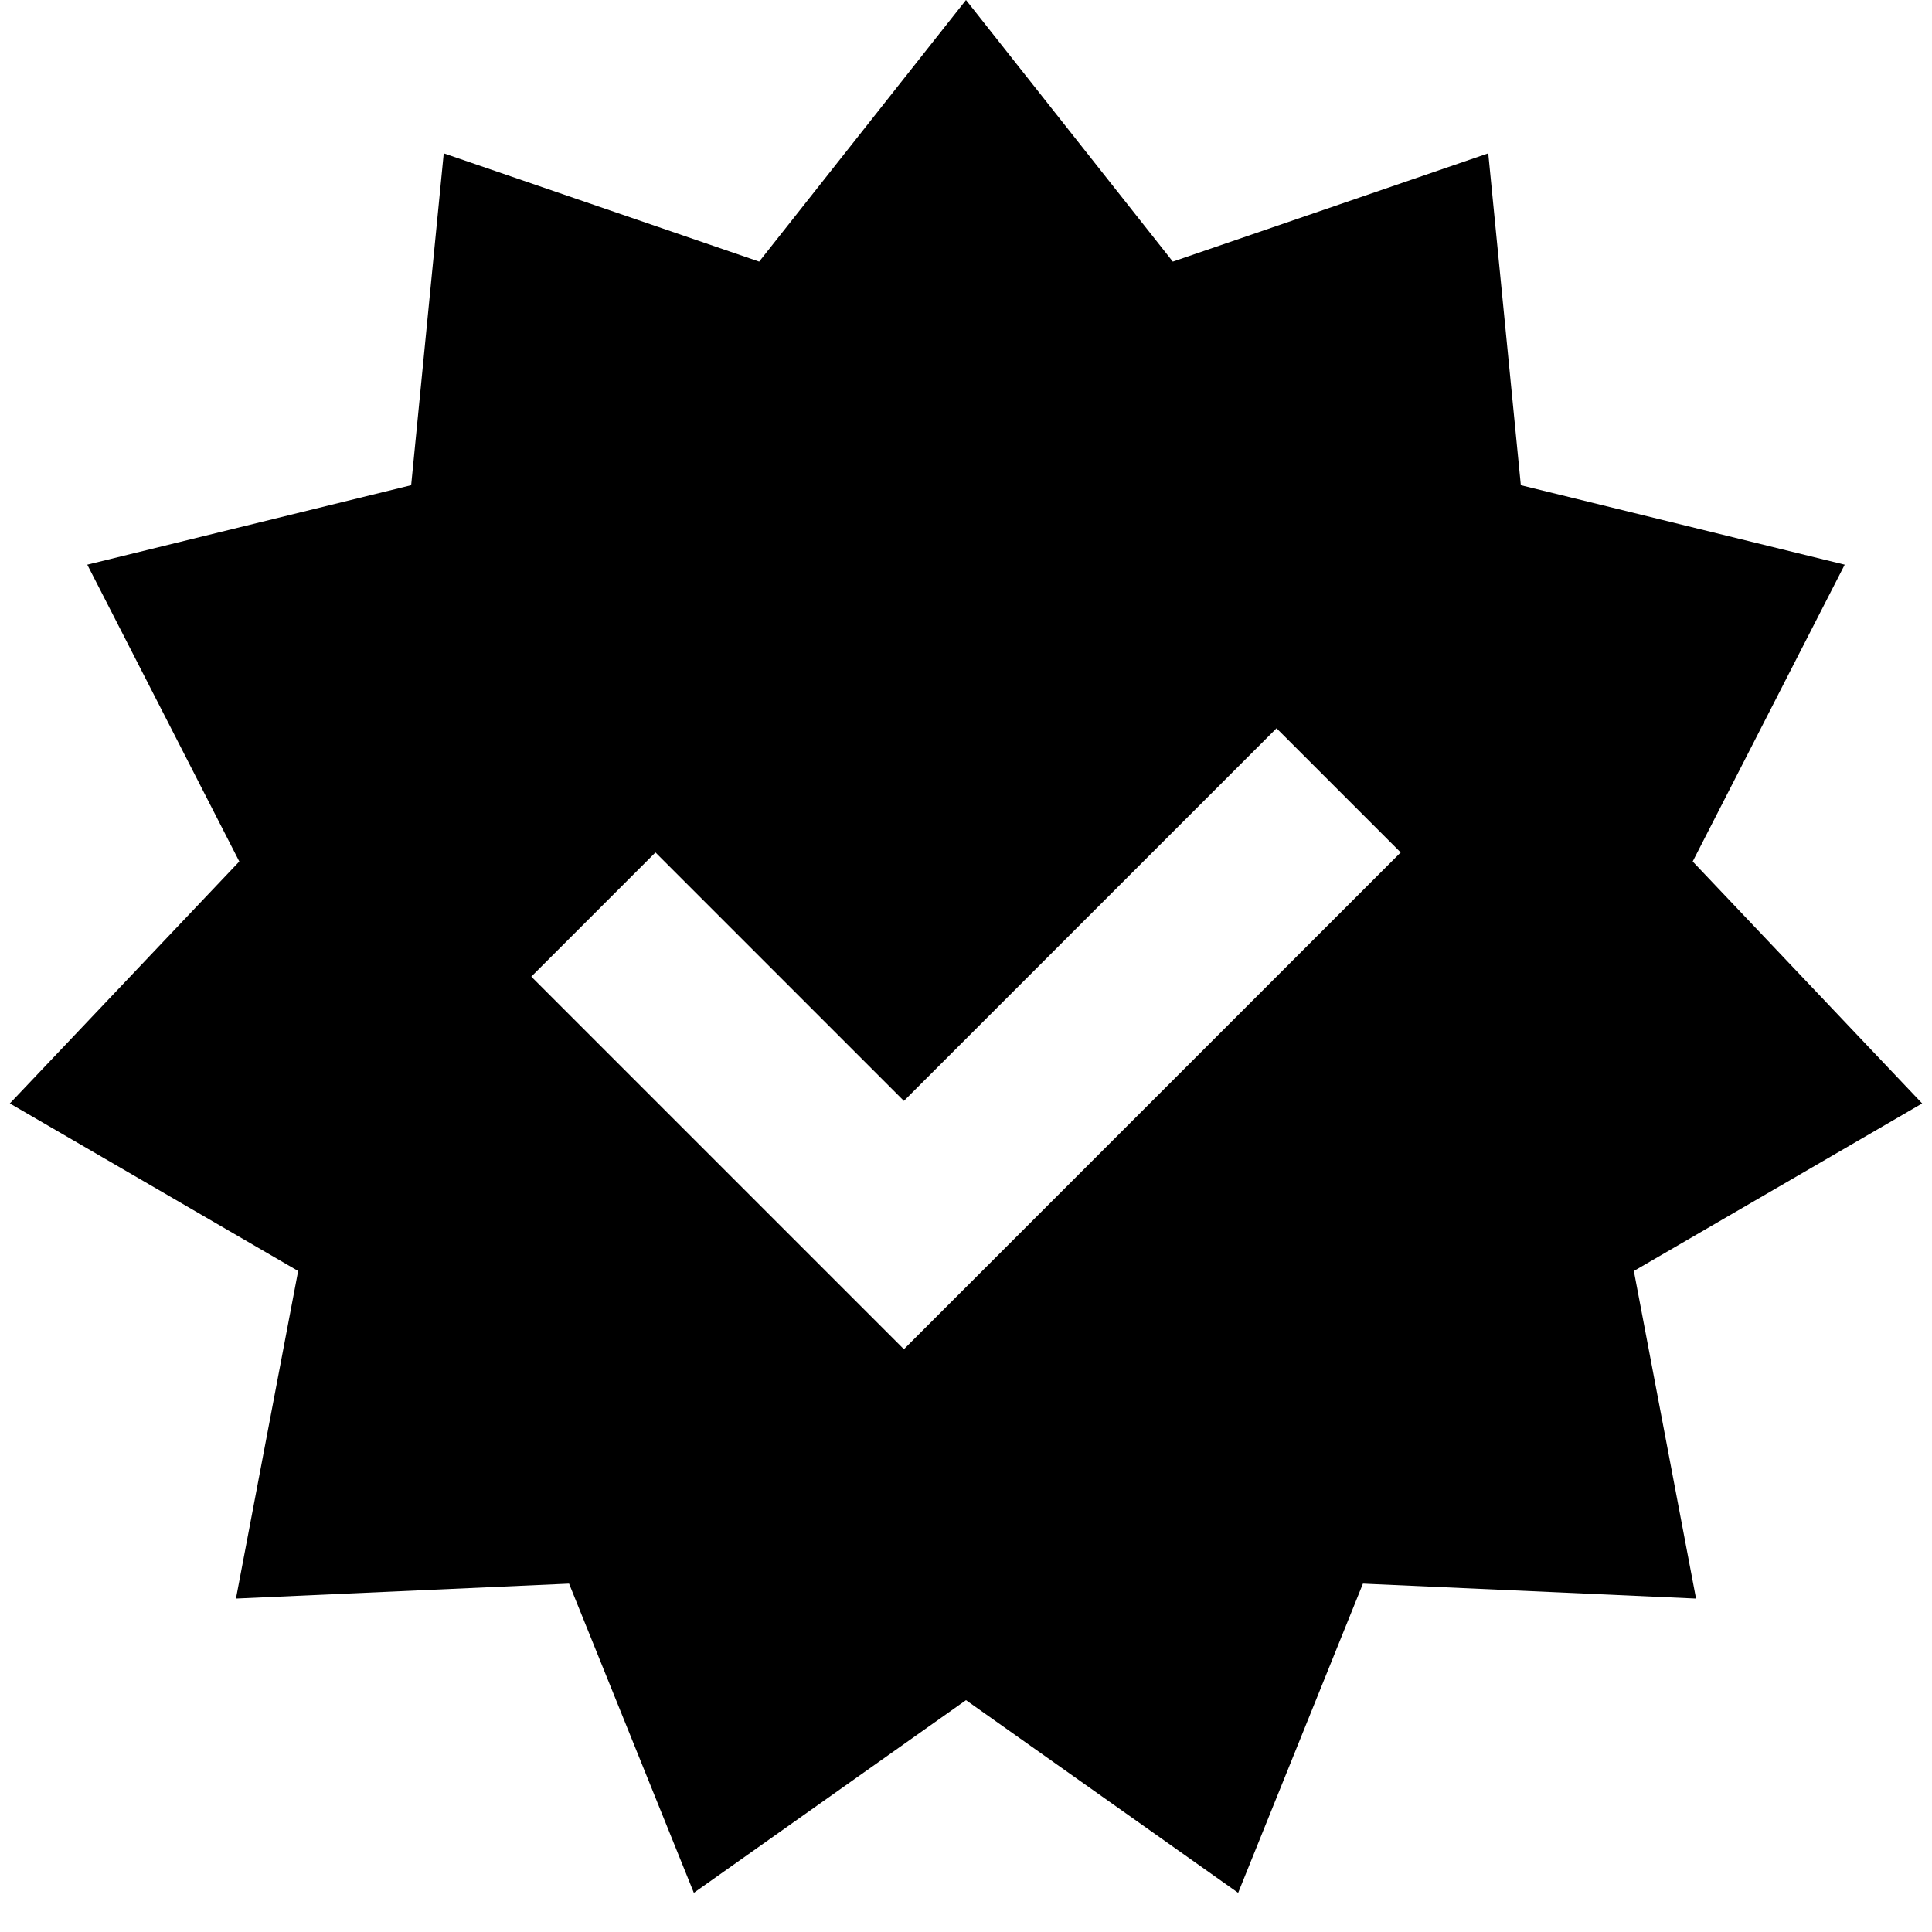 <svg xmlns="http://www.w3.org/2000/svg" xmlns:xlink="http://www.w3.org/1999/xlink" width="22" height="22" version="1.1" viewBox="0 0 22 22"><path d="M10.293,12.536 L7.464,9.707 L6.05,11.121 L9.586,14.657 L10.293,15.364 L15.95,9.707 L14.536,8.293 L10.293,12.536 Z M11,19.36 L7.901,21.554 L6.48,18.033 L2.687,18.203 L3.395,14.473 L0.112,12.565 L2.725,9.81 L0.994,6.43 L4.682,5.525 L5.053,1.746 L8.645,2.979 L11,0 L13.355,2.979 L16.947,1.746 L17.318,5.525 L21.006,6.43 L19.275,9.81 L21.888,12.565 L18.605,14.473 L19.313,18.203 L15.52,18.033 L14.099,21.554 L11,19.36 Z"/></svg>